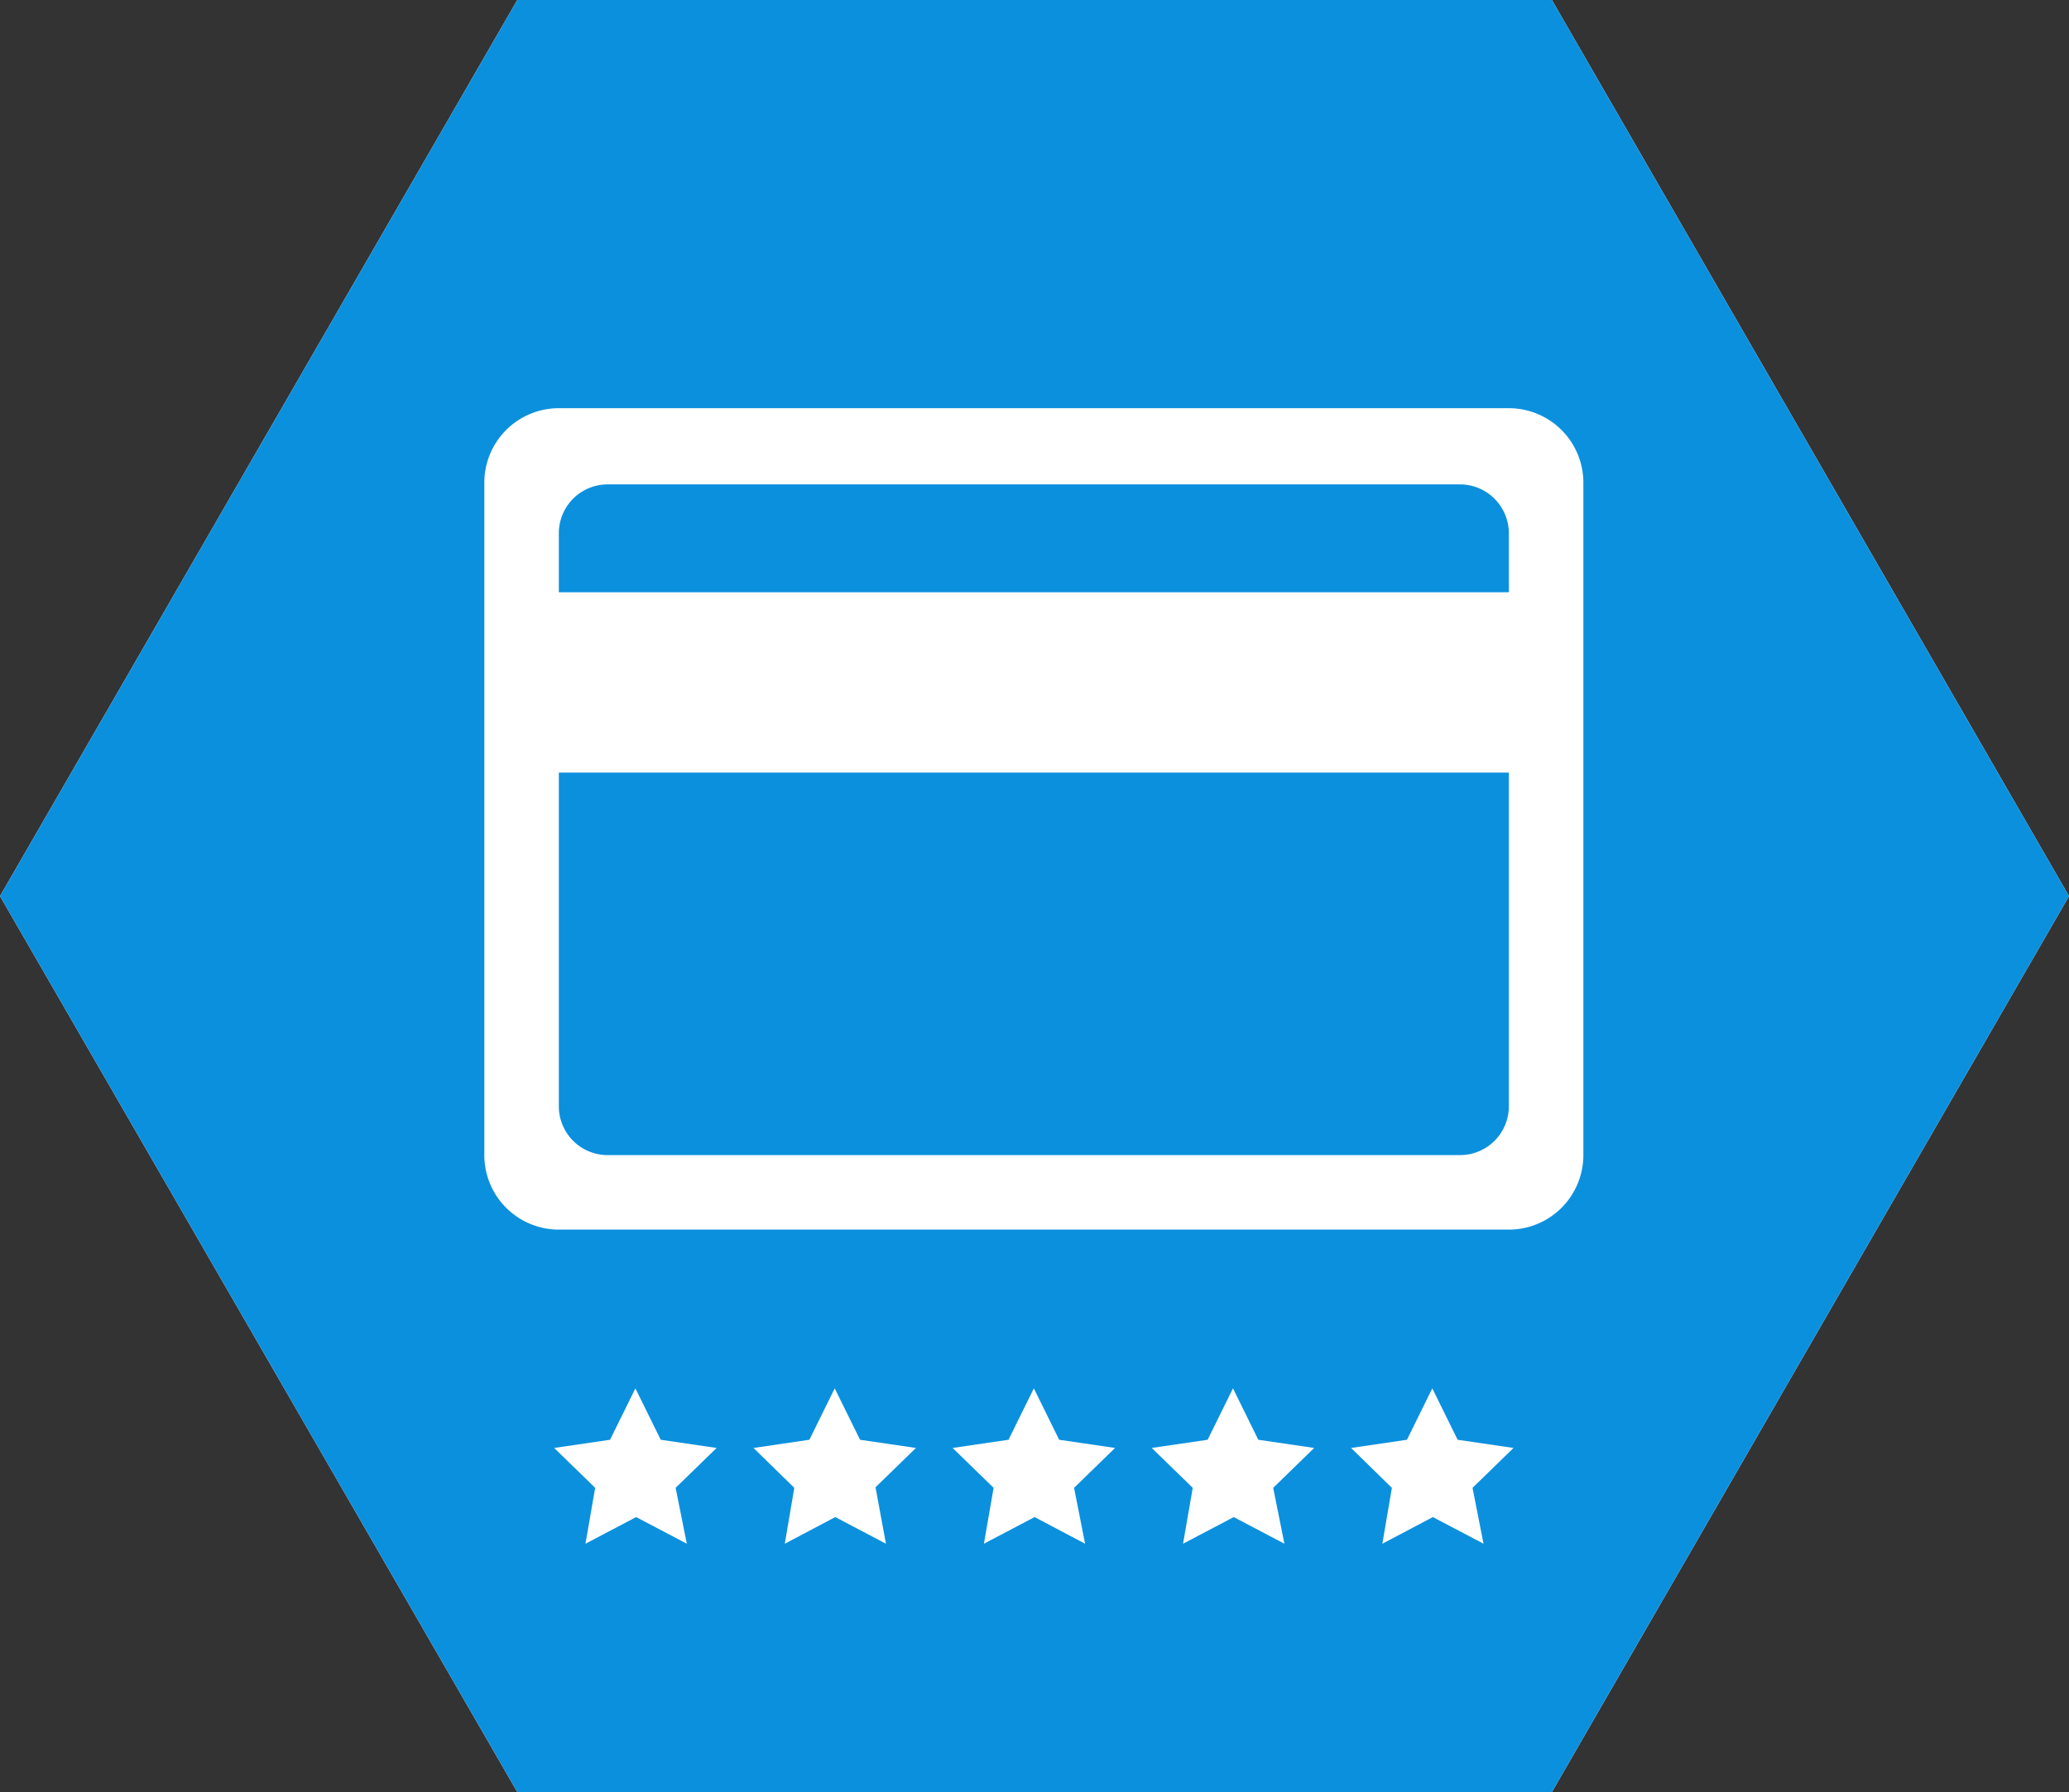 <svg id="Capa_1" data-name="Capa 1" xmlns="http://www.w3.org/2000/svg" viewBox="0 0 111.07 96.19"><rect x="0" y="0" width="111.07" height="96.19" fill="#333333" stroke="none"/><defs><style>.cls-1{fill:#fff;}.cls-2{fill:#0b90de;}</style></defs><title>logos-RGB</title><polygon class="cls-1" points="83.31 0 27.77 0 0 48.1 27.77 96.19 83.31 96.19 111.07 48.1 83.31 0"/><path class="cls-2" d="M78.41,26H32.66A2.62,2.62,0,0,0,30,28.59v3.2H81v-3.2A2.63,2.63,0,0,0,78.41,26ZM30,59.34A2.62,2.62,0,0,0,32.66,62H78.41A2.62,2.62,0,0,0,81,59.34V41.47H30ZM83.31,0H27.77L0,48.1,27.77,96.19H83.31L111.07,48.1ZM36.87,82.86l-2.72-1.43-2.72,1.43.52-3-2.2-2.14,3-.44,1.36-2.76,1.36,2.76,3,.44-2.2,2.14Zm10.69,0-2.72-1.43-2.71,1.43.51-3-2.19-2.14,3-.44,1.36-2.76,1.36,2.76,3,.44L47,79.83Zm10.69,0-2.71-1.43-2.72,1.43.52-3-2.2-2.14,3-.44,1.36-2.76,1.36,2.76,3,.44-2.2,2.14Zm10.7,0-2.72-1.43-2.72,1.43.52-3-2.2-2.14,3-.44,1.36-2.76,1.36,2.76,3,.44-2.2,2.14Zm10.69,0-2.72-1.43-2.71,1.43.51-3-2.19-2.14,3-.44,1.36-2.76,1.36,2.76,3,.44-2.2,2.14ZM81,66H30a4,4,0,0,1-4-4V25.91a4,4,0,0,1,4-4H81a4,4,0,0,1,4,4V62A4,4,0,0,1,81,66Z"/></svg>